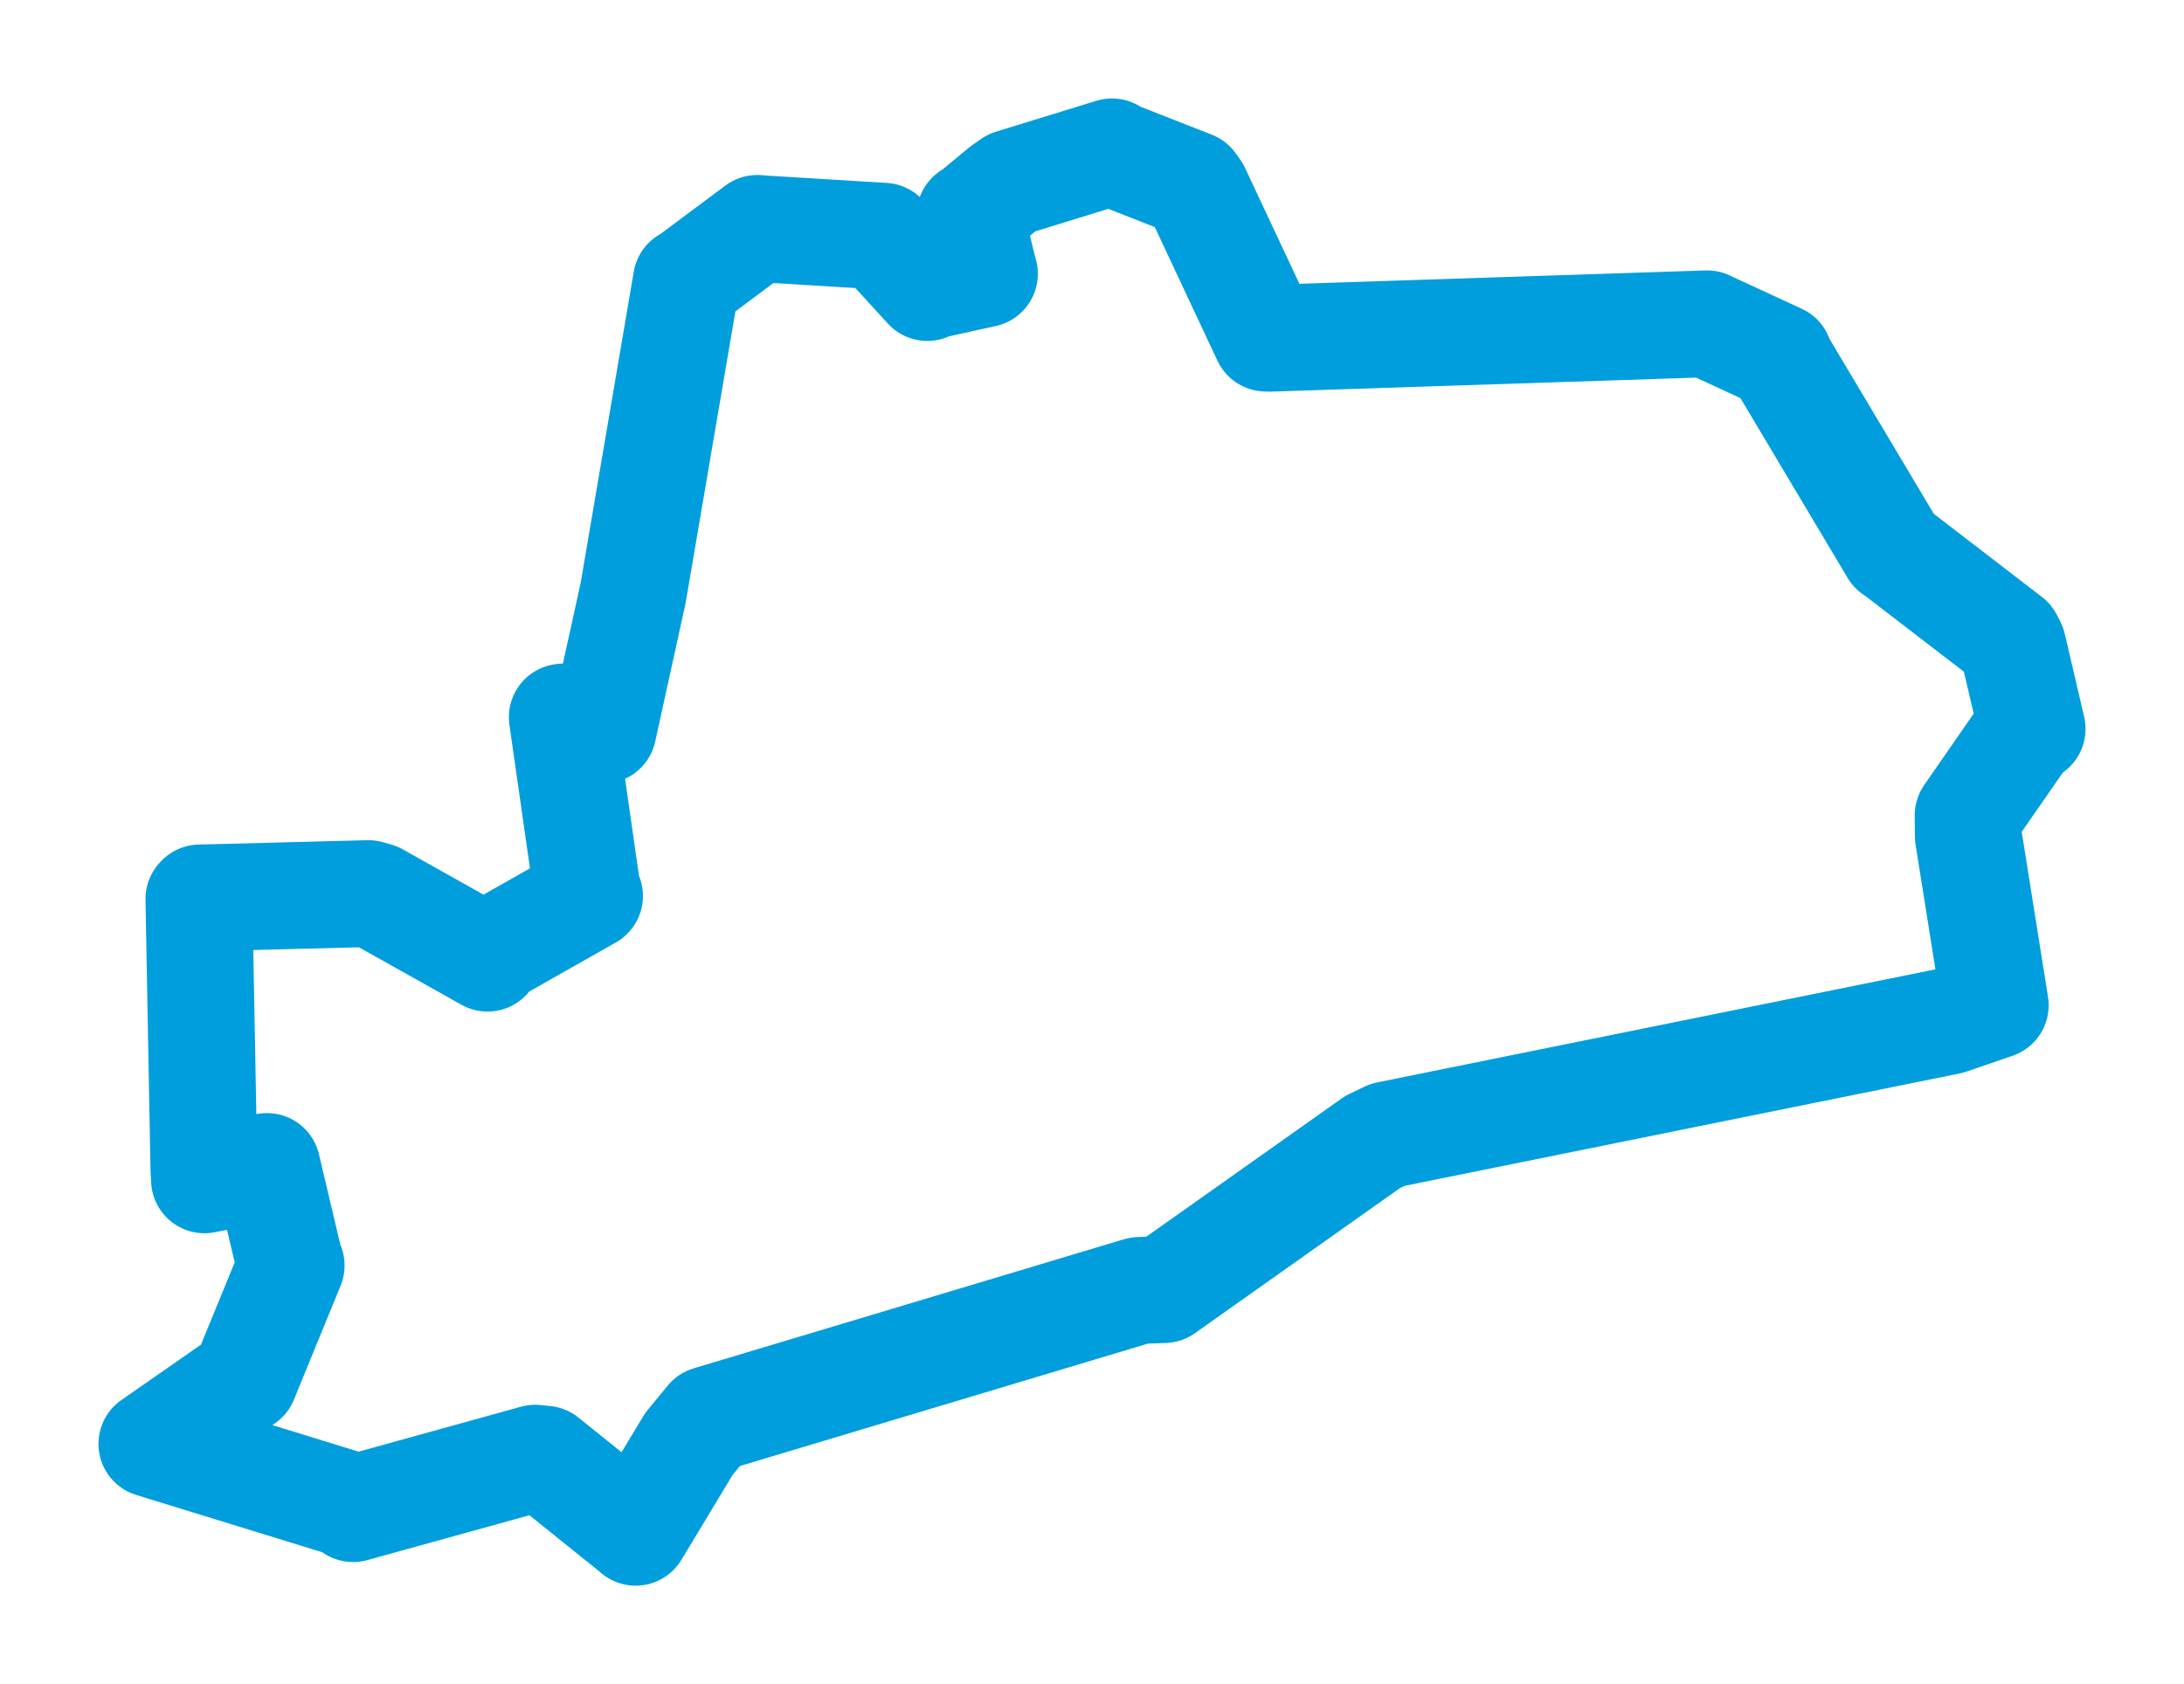 <svg viewBox="0 0 115.789 89.303" width="115.789" height="89.303" xmlns="http://www.w3.org/2000/svg">
  <title>Koryčany, okres Kroměříž, Zlínský kraj, Střední Morava, 76805, Česko</title>
  <desc>Geojson of Koryčany, okres Kroměříž, Zlínský kraj, Střední Morava, 76805, Česko</desc>
  <polygon points="8.053,76.564 18.435,79.762 18.72,79.997 28.373,77.323 28.893,77.376 33.689,81.231 33.7,81.25 36.527,76.563 37.588,75.272 60.398,68.428 61.715,68.382 72.772,60.556 73.571,60.173 103.334,54.145 105.781,53.305 104.356,44.351 104.345,43.237 107.48,38.714 107.736,38.648 106.709,34.252 106.528,33.897 100.399,29.185 100.389,29.195 94.424,19.188 94.336,18.944 90.548,17.193 90.509,17.171 67.275,17.936 67.112,17.927 63.443,10.105 63.21,9.777 59.133,8.179 58.954,8.053 53.638,9.689 53.14,10.037 51.586,11.328 51.429,11.413 52.05,13.983 52.191,14.519 49.491,15.116 49.162,15.246 46.984,12.868 46.842,12.527 40.521,12.141 40.151,12.111 36.55,14.796 36.393,14.879 33.567,31.44 31.97,38.716 29.864,38.02 29.811,38.029 31.126,47.215 31.255,47.51 25.895,50.547 25.849,50.807 19.965,47.507 19.535,47.385 10.592,47.616 10.546,47.667 10.811,62.031 10.842,62.562 13.182,62.104 14.153,61.855 15.386,67.075 15.436,67.105 13.213,72.528 12.963,73.146 8.053,76.564" stroke="#009edd" stroke-width="5.665px" fill="none" stroke-linejoin="round" vector-effect="non-scaling-stroke"></polygon>
</svg>